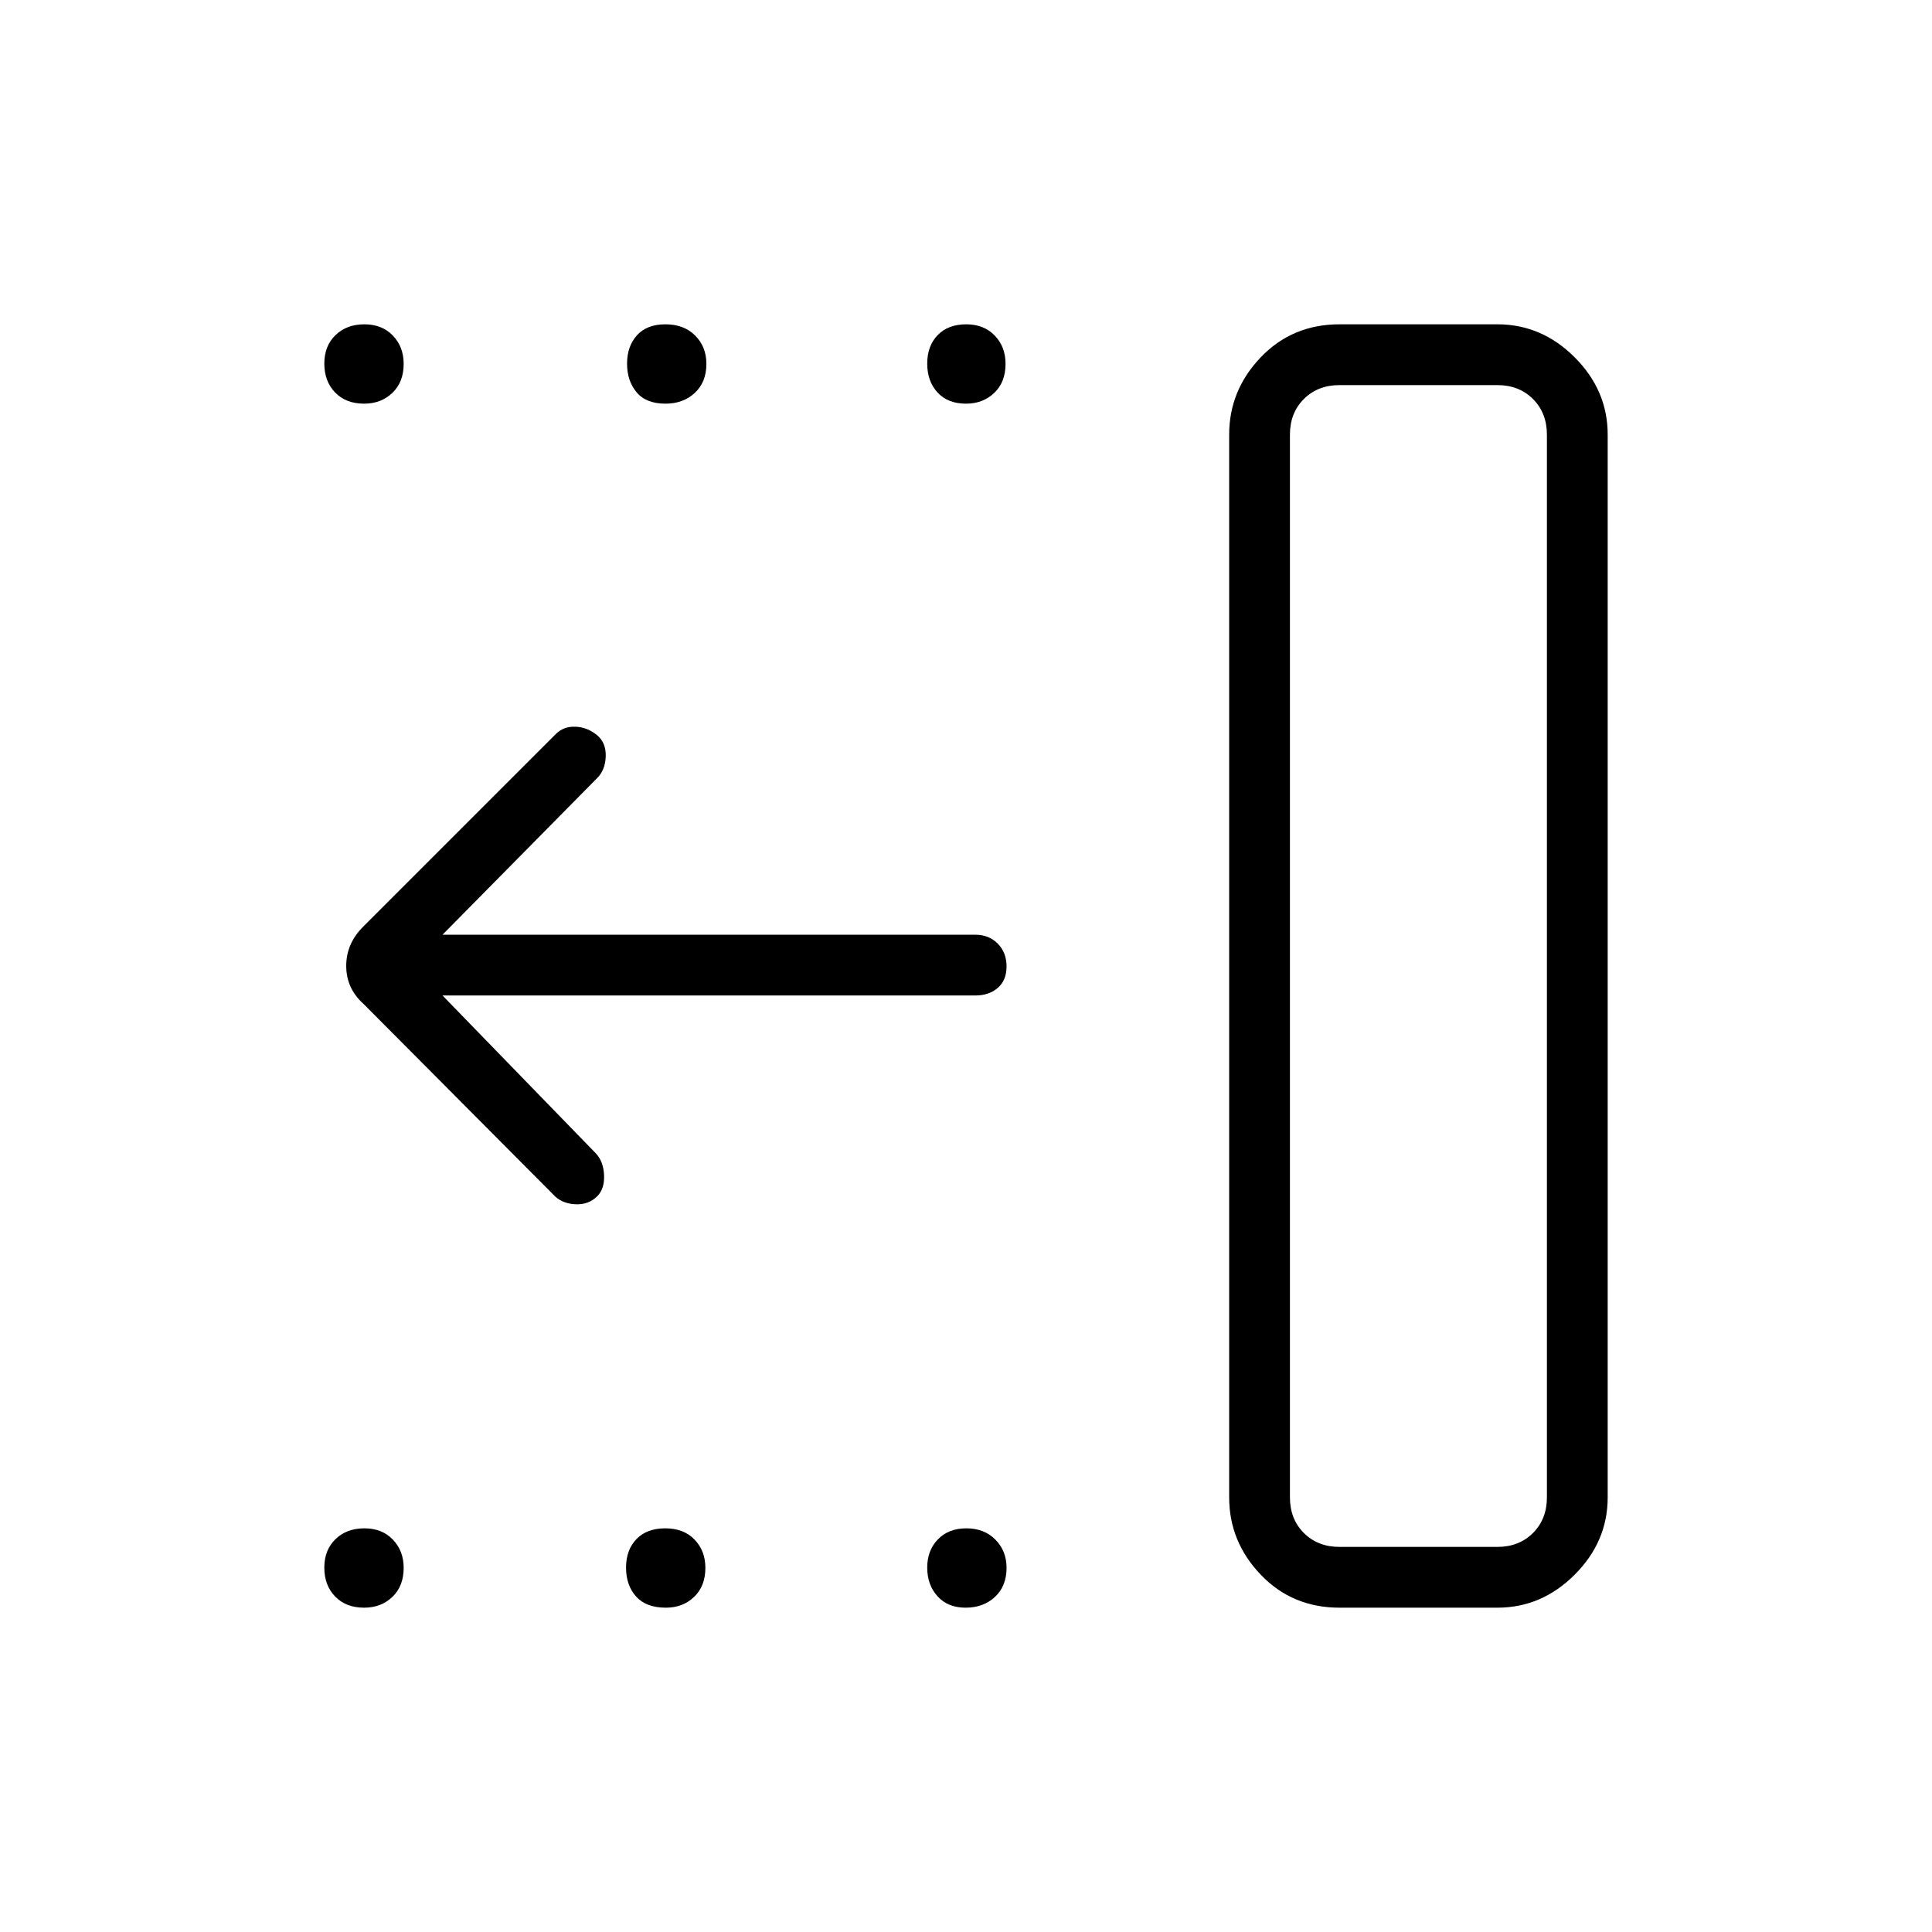 <svg xmlns="http://www.w3.org/2000/svg" height="48" viewBox="0 -960 960 960" width="48"><path d="M665.58-191.35h78.46q10.77 0 17.69-6.92 6.92-6.92 6.92-17.69v-528.08q0-10.77-6.92-17.69-6.92-6.92-17.69-6.92h-78.46q-10.77 0-17.7 6.92-6.92 6.92-6.92 17.69v528.08q0 10.77 6.92 17.69 6.93 6.92 17.7 6.92Zm0 30.2q-23.44 0-39.13-16.4-15.68-16.4-15.68-38.41v-528.08q0-22.01 15.68-38.41 15.69-16.4 39.13-16.4h78.46q22.01 0 38.41 16.4 16.4 16.4 16.4 38.41v528.08q0 22.01-16.4 38.41-16.4 16.4-38.41 16.4h-78.46Zm-185.77 0q-8.85 0-13.96-5.67-5.12-5.66-5.12-14.23 0-8.58 5.31-14.05 5.3-5.48 14.15-5.48 8.85 0 14.41 5.6 5.55 5.59 5.55 14.05 0 9.05-5.74 14.41-5.75 5.37-14.6 5.37Zm-148.95 0q-9.82 0-14.8-5.56-4.98-5.55-4.98-14.34 0-8.8 5.15-14.16 5.16-5.37 14.35-5.37t14.55 5.6q5.37 5.59 5.37 14.05 0 9.05-5.59 14.41-5.59 5.37-14.05 5.37Zm-149.93 0q-9.05 0-14.41-5.56-5.37-5.55-5.37-14.34 0-8.8 5.56-14.16 5.55-5.37 14.34-5.37 8.8 0 14.16 5.6 5.37 5.59 5.37 14.05 0 9.05-5.6 14.41-5.59 5.37-14.05 5.37ZM480-759.42q-9.04 0-14.15-5.56-5.12-5.55-5.12-14.34 0-8.8 5.19-14.16 5.19-5.37 14.21-5.37 8.79 0 14.16 5.6 5.36 5.59 5.36 14.05 0 9.05-5.59 14.41-5.59 5.37-14.06 5.37Zm-149.33 0q-9.63 0-14.36-5.67-4.73-5.66-4.73-14.23 0-8.58 4.9-14.05 4.91-5.48 14.16-5.48 9.24 0 14.8 5.6 5.56 5.59 5.56 14.05 0 9.05-5.74 14.41-5.75 5.37-14.59 5.37Zm-149.74 0q-9.05 0-14.41-5.56-5.37-5.55-5.37-14.34 0-8.8 5.56-14.16 5.55-5.37 14.34-5.37 8.8 0 14.16 5.6 5.37 5.59 5.37 14.05 0 9.05-5.6 14.41-5.59 5.37-14.05 5.37Zm38.95 294.07 76.31 78.58q3.66 4 3.96 10.64.31 6.63-3.17 10.31-4.4 4.59-11.23 4.2-6.83-.38-10.78-4.76l-94.32-94.77q-8.61-7.69-8.61-18.91 0-11.22 8.61-19.67l95.54-95.54q3.89-3.88 9.81-3.63t10.72 4.24q4.51 3.78 4.26 10.6-.25 6.83-4.4 10.83l-76.7 77.69h264.74q6.8 0 11.17 4.43 4.36 4.43 4.36 11.33t-4.36 10.66q-4.37 3.77-11.17 3.77H219.88Zm445.7 274H640.96 768.65 665.58Z"/></svg>